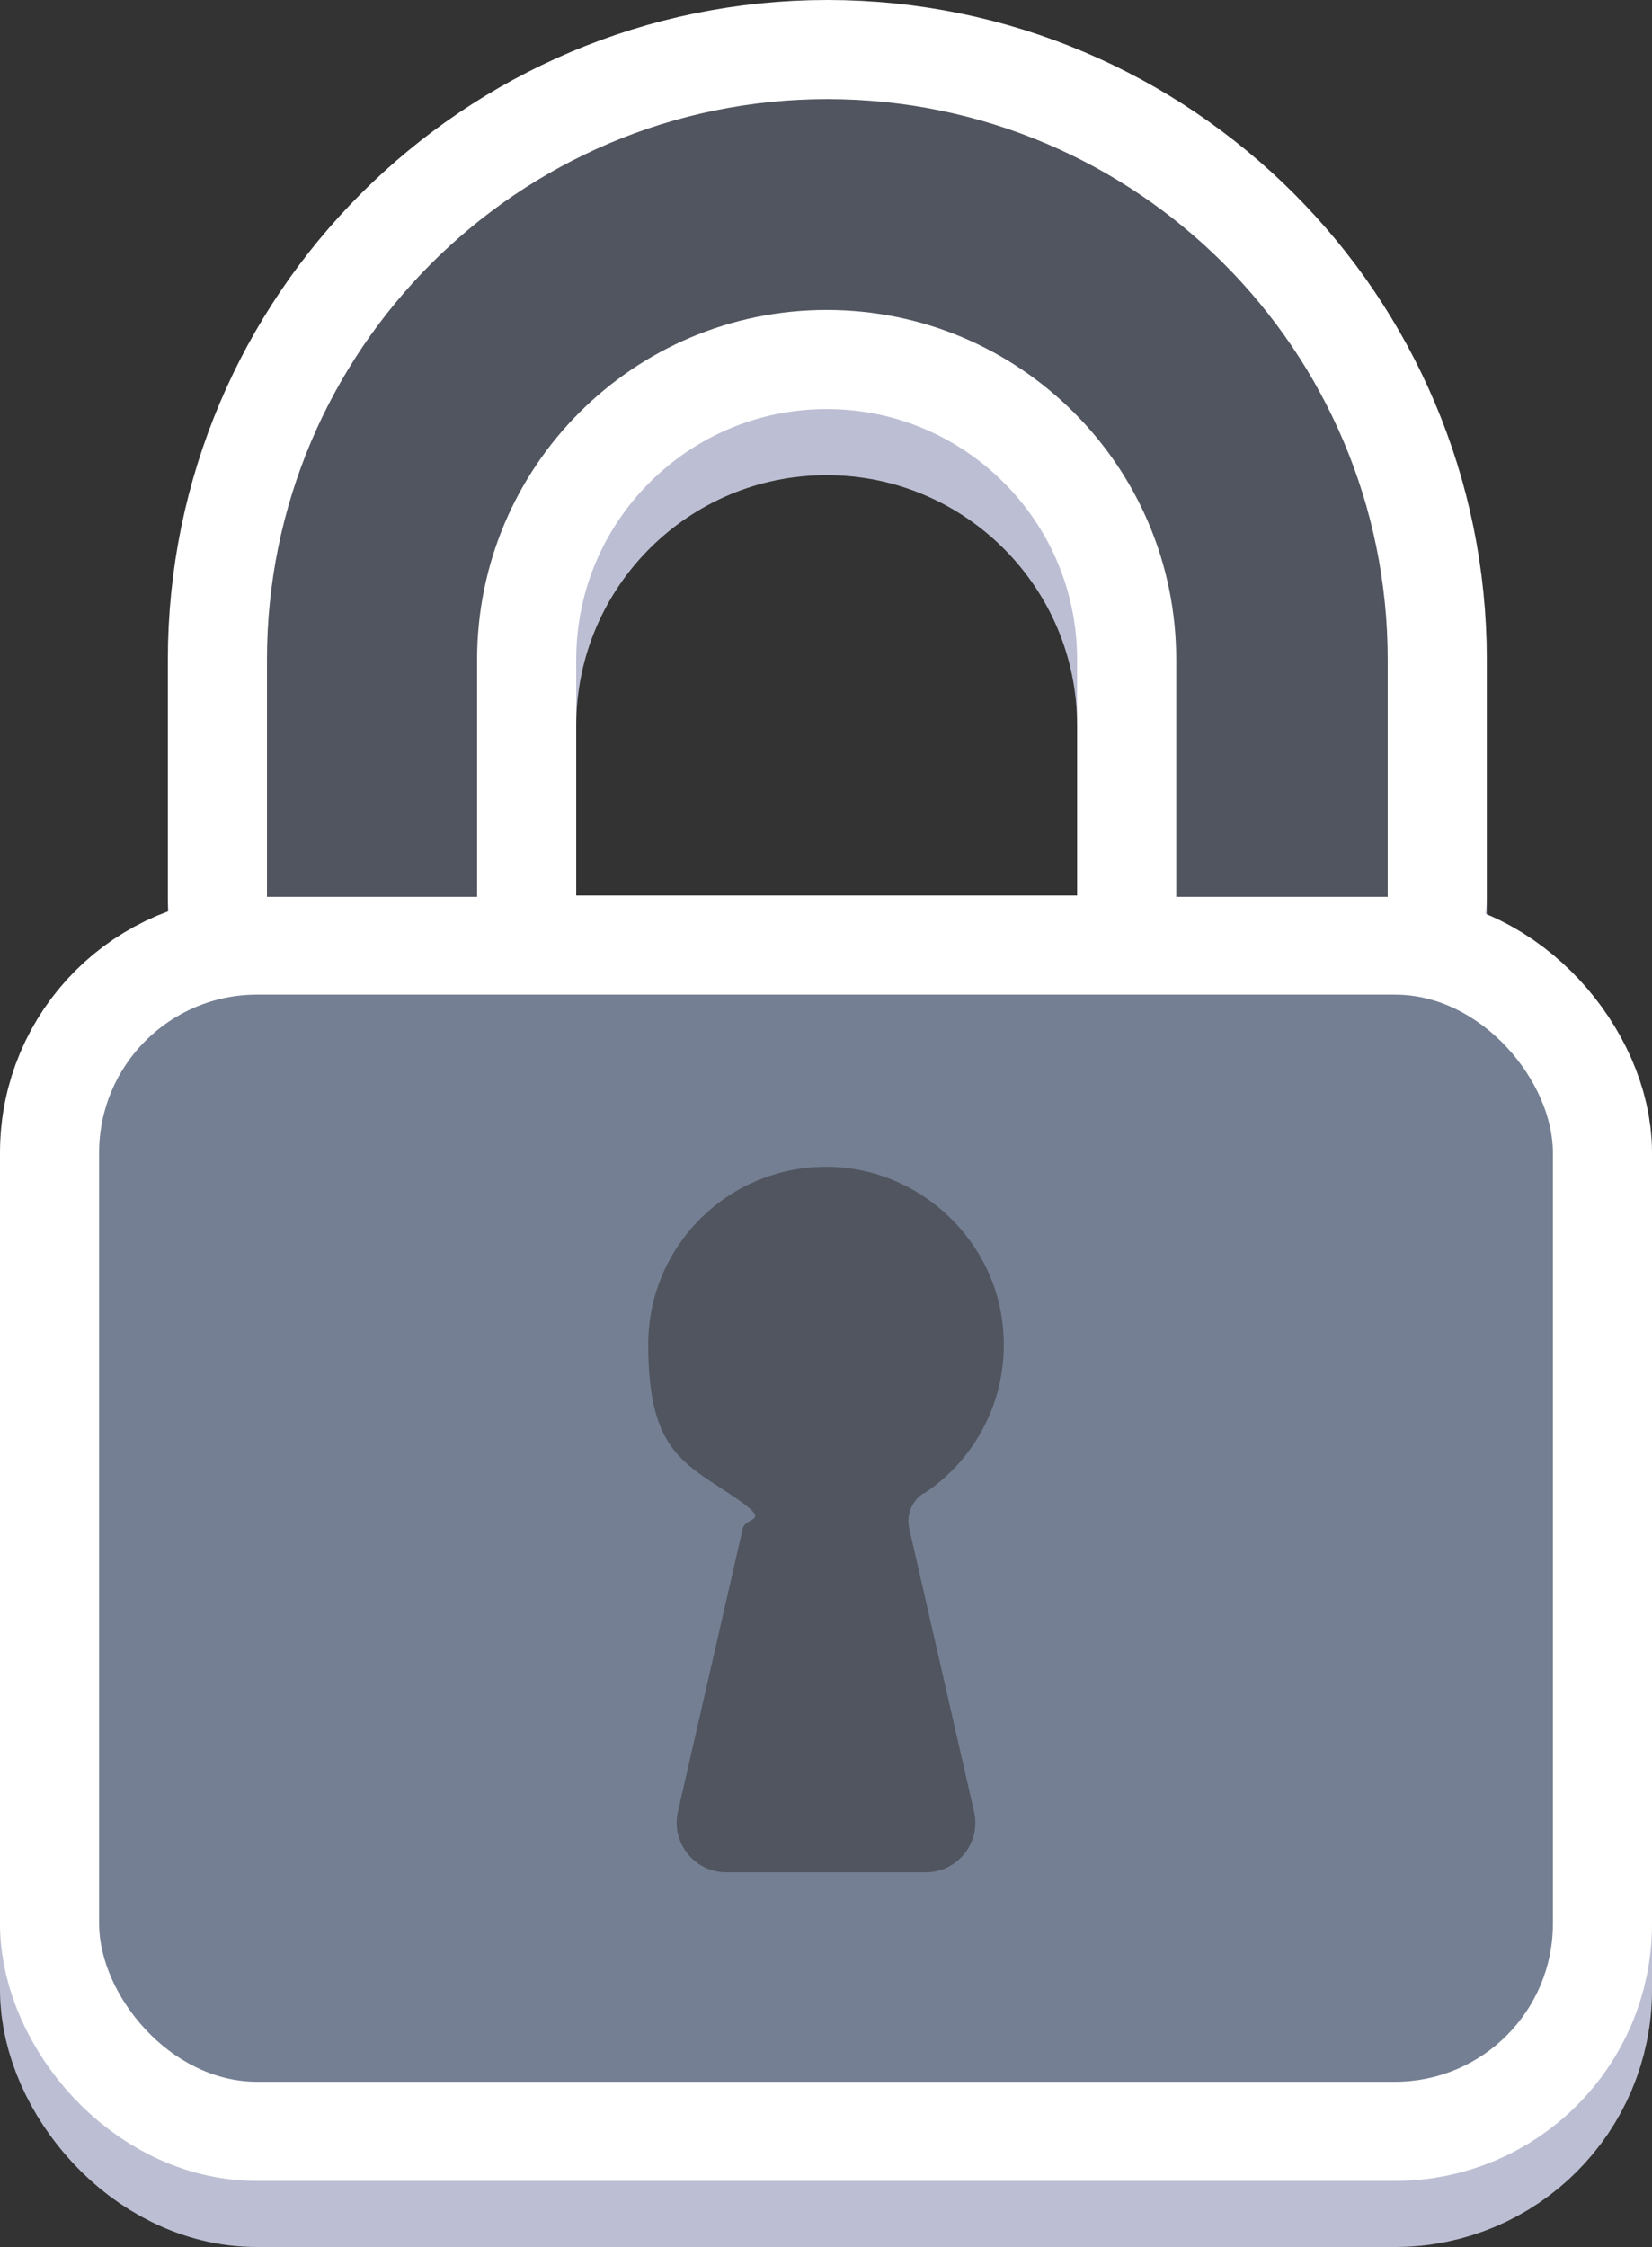 <?xml version="1.0" encoding="UTF-8"?>
<svg id="Layer_2" data-name="Layer 2" xmlns="http://www.w3.org/2000/svg" width="250" height="340" viewBox="0 0 250 340">
  <rect x="0" y="0" width="250" height="340" fill="#333333" stroke="none"/>
  <defs>
    <style>
      .cls-1 {
        fill: #bcbfd3;
        stroke: #bcbfd3;
      }

      .cls-1, .cls-2 {
        stroke-linecap: round;
        stroke-linejoin: round;
        stroke-width: 30px;
      }

      .cls-3 {
        fill: #747f93;
      }

      .cls-2 {
        fill: #fff;
        stroke: #fff;
      }

      .cls-4 {
        fill: #50555f;
      }
    </style>
  </defs>
  <g id="Grouped">
    <g>
      <g>
        <rect class="cls-1" x="15" y="160.5" width="220" height="164.5" rx="23.9" ry="23.9"/>
        <path class="cls-1" d="m209.8,145.7h-31.8v-35.9c0-29.2-23.7-52.9-52.9-52.9s-52.9,23.7-52.9,52.9v35.9h-31.8v-35.9c0-46.7,38-84.8,84.8-84.8s84.8,38,84.8,84.8v35.9Z"/>
        <path class="cls-1" d="m139.8,236c7.9-5.2,12.9-14.5,12-24.9-1.1-13.1-11.9-23.6-25-24.5-15.7-1-28.7,11.4-28.7,26.8s4.8,17.7,12.1,22.5,2.7,3.3,2.2,5.4l-9.8,42.8c-1.1,4.7,2.5,9.2,7.3,9.2h30.2c4.8,0,8.4-4.5,7.3-9.2l-9.8-42.8c-.5-2.1.4-4.2,2.2-5.4Z"/>
      </g>
      <g>
        <rect class="cls-2" x="15" y="150.5" width="220" height="164.5" rx="23.9" ry="23.9"/>
        <path class="cls-2" d="m209.8,135.7h-31.8v-35.9c0-29.2-23.7-52.9-52.9-52.9s-52.9,23.7-52.9,52.9v35.9h-31.8v-35.9c0-46.7,38-84.8,84.8-84.8s84.8,38,84.8,84.8v35.9Z"/>
        <path class="cls-2" d="m139.8,226c7.9-5.2,12.9-14.5,12-24.9-1.1-13.1-11.9-23.6-25-24.5-15.7-1-28.7,11.4-28.7,26.8s4.8,17.7,12.1,22.5,2.7,3.3,2.2,5.4l-9.8,42.8c-1.1,4.7,2.5,9.2,7.3,9.2h30.2c4.8,0,8.4-4.5,7.3-9.2l-9.8-42.8c-.5-2.1.4-4.2,2.2-5.4Z"/>
      </g>
      <g>
        <rect class="cls-3" x="15" y="150.5" width="220" height="164.5" rx="23.9" ry="23.9"/>
        <path class="cls-4" d="m209.8,135.7h-31.8v-35.9c0-29.2-23.7-52.9-52.9-52.9s-52.9,23.7-52.9,52.9v35.9h-31.8v-35.9c0-46.7,38-84.8,84.8-84.8s84.8,38,84.8,84.8v35.9Z"/>
        <path class="cls-4" d="m139.8,226c7.9-5.2,12.9-14.5,12-24.9-1.1-13.1-11.9-23.6-25-24.5-15.7-1-28.7,11.4-28.7,26.8s4.8,17.7,12.1,22.5,2.7,3.3,2.2,5.4l-9.8,42.8c-1.1,4.7,2.5,9.2,7.3,9.2h30.2c4.8,0,8.4-4.5,7.3-9.2l-9.8-42.8c-.5-2.1.4-4.2,2.2-5.4Z"/>
      </g>
    </g>
  </g>
</svg>